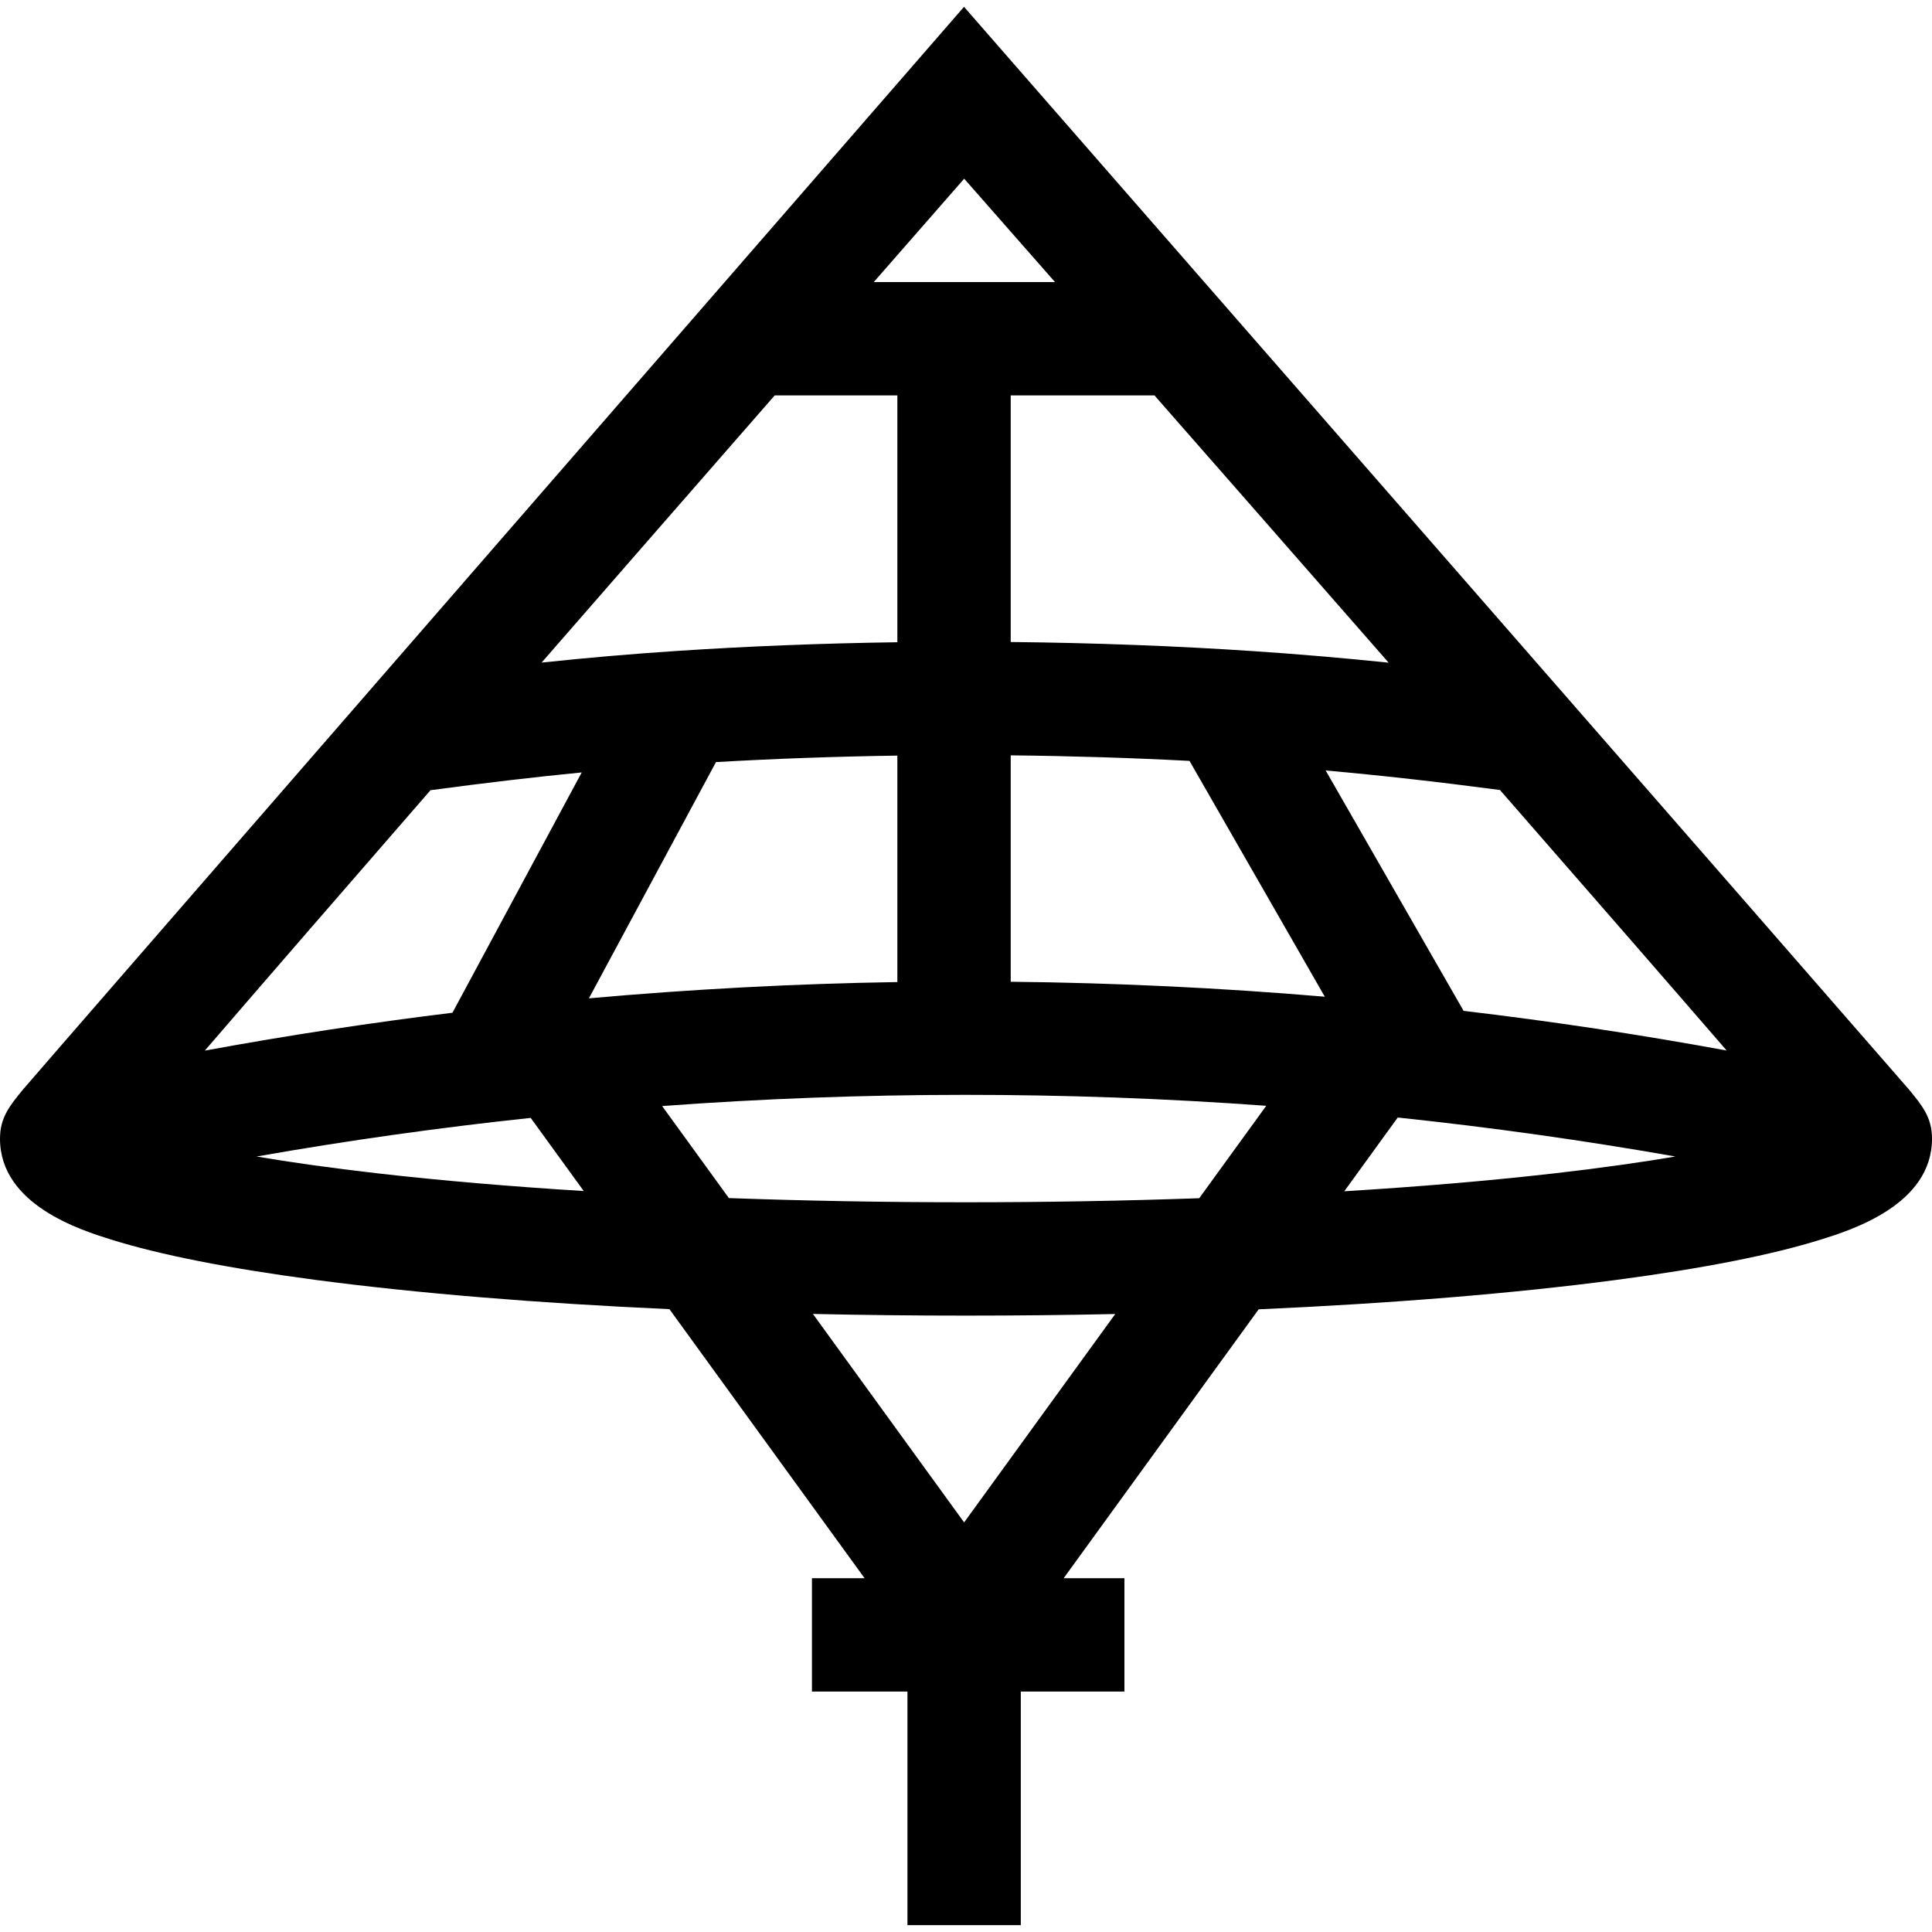 <svg id="Capa_1" enable-background="new 0 0 511.357 511.357" height="512" viewBox="0 0 511.357 511.357" width="512" xmlns="http://www.w3.org/2000/svg"><path id="XMLID_1485_" d="m505.234 288.334c-1.774-2.157-250.082-286.527-250.082-286.527s-247.293 284.395-249.059 286.552c-3.537 4.318-6.093 7.439-6.093 13.029 0 17.501 21.387 24.188 29.438 26.705 12.939 4.045 31.137 7.635 54.089 10.67 26.851 3.551 58.815 6.17 93.654 7.74l51.651 71.21h-13.93v30h25.28v61.837h30v-61.837h27.428v-30h-16.08l51.608-71.163c35.244-1.564 67.575-4.201 94.693-7.787 22.952-3.035 41.15-6.625 54.089-10.67 8.051-2.518 29.438-9.204 29.438-26.705-.001-5.608-2.569-8.731-6.124-13.054zm-137.69-112.939c-12.03-1.245-23.705-2.242-35.43-3.03-20.825-1.401-42.528-2.216-64.603-2.442v-65.266h38.053c20.717 23.614 41.845 47.725 61.98 70.738zm-211.674 88.844 33.633-62.53c15.646-.907 31.703-1.479 48.008-1.719v59.937c-27.26.441-54.5 1.885-81.641 4.312zm111.642-64.315c16.056.168 31.895.659 47.322 1.467l35.809 62.414c-27.639-2.349-55.378-3.667-83.131-3.959zm-30-29.939c-19.852.285-39.369 1.047-58.252 2.296-11.942.789-23.59 1.785-35.911 3.089 20.044-23.005 41.076-47.107 61.698-70.713h32.465zm-123.571 39.165c14.619-1.962 27.593-3.49 40.025-4.703l-34.209 63.6c-21.955 2.687-43.818 6.031-65.544 10.027 15.355-17.829 36.198-41.867 59.728-68.924zm221.207 83.527-17.741 24.463c-19.977.707-40.719 1.074-61.729 1.074-21.371 0-42.468-.379-62.76-1.11l-17.666-24.355c53.188-3.93 106.704-3.955 159.896-.072zm52.232-25.125-36.505-63.626c14.76 1.319 29.857 3.015 46.135 5.175 23.635 27.062 44.571 51.108 59.999 68.948-23.073-4.241-46.301-7.732-69.629-10.497zm-132.18-220.255c7.777 8.849 15.822 18.007 24.035 27.36h-47.969c8.179-9.353 16.19-18.511 23.934-27.36zm-155.046 263.286c-12.852-1.468-23.47-2.989-32.247-4.481 24.043-4.227 48.248-7.637 72.555-10.221l14.041 19.358c-19.516-1.209-37.826-2.77-54.349-4.656zm155.027 92.362-40.021-55.176c13.268.294 26.807.445 40.518.445 13.361 0 26.558-.144 39.501-.423zm156.021-92.362c-16.82 1.921-35.493 3.503-55.404 4.72l14.156-19.52c24.623 2.596 49.143 6.037 73.496 10.318-8.777 1.493-19.395 3.014-32.248 4.482z"/></svg>